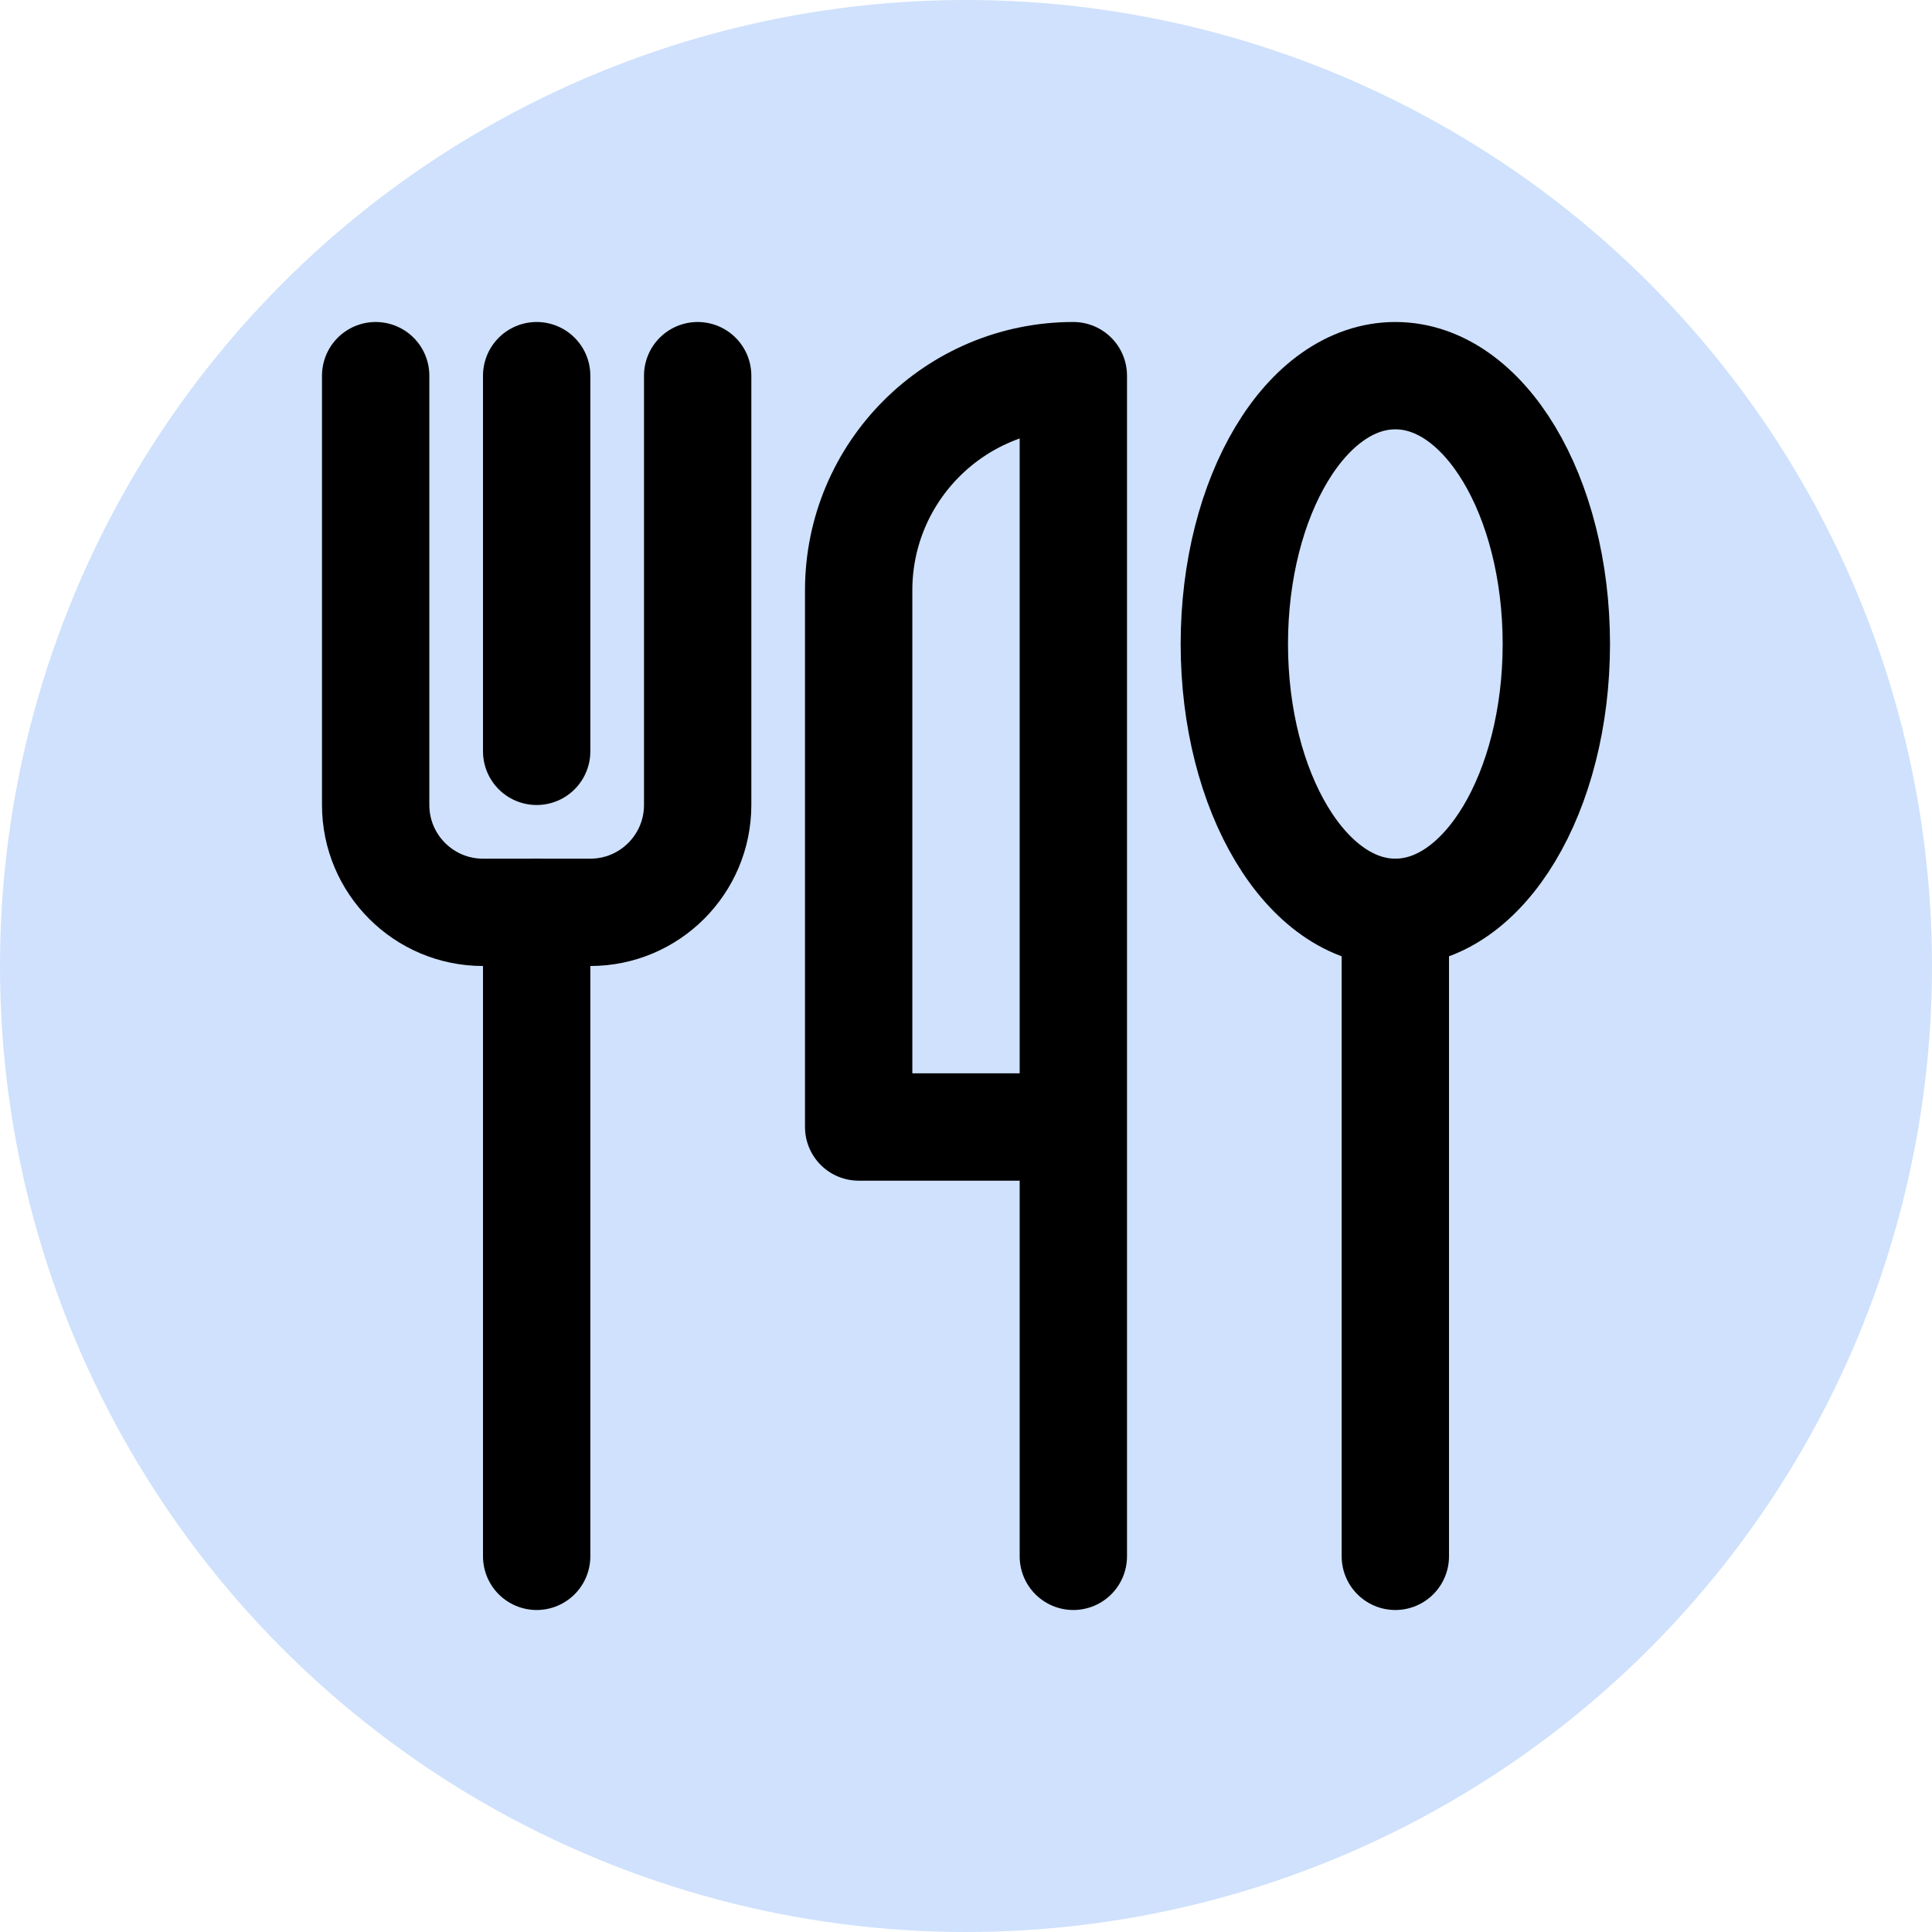 <svg width="36" height="36" viewBox="0 0 36 36" fill="none" xmlns="http://www.w3.org/2000/svg">
<circle cx="18" cy="18" r="18" fill="#CFE1FC"/>
<path d="M10 7V14" stroke="black" stroke-width="2" stroke-linecap="round" stroke-linejoin="round"/>
<path d="M7 7V15C7 16.104 7.896 17 9 17H11C12.104 17 13 16.104 13 15V7" stroke="black" stroke-width="2" stroke-linecap="round" stroke-linejoin="round"/>
<path d="M10 17V29" stroke="black" stroke-width="2" stroke-linecap="round" stroke-linejoin="round"/>
<path d="M26 17V29" stroke="black" stroke-width="2" stroke-linecap="round" stroke-linejoin="round"/>
<path d="M20 29V7C17.791 7 16 8.791 16 11V21H20" stroke="black" stroke-width="2" stroke-linecap="round" stroke-linejoin="round"/>
<path fill-rule="evenodd" clip-rule="evenodd" d="M29 12C29 14.762 27.657 17 26 17C24.343 17 23 14.762 23 12C23 9.238 24.343 7 26 7C27.657 7 29 9.238 29 12Z" stroke="black" stroke-width="2" stroke-linecap="round" stroke-linejoin="round"/>
</svg>
